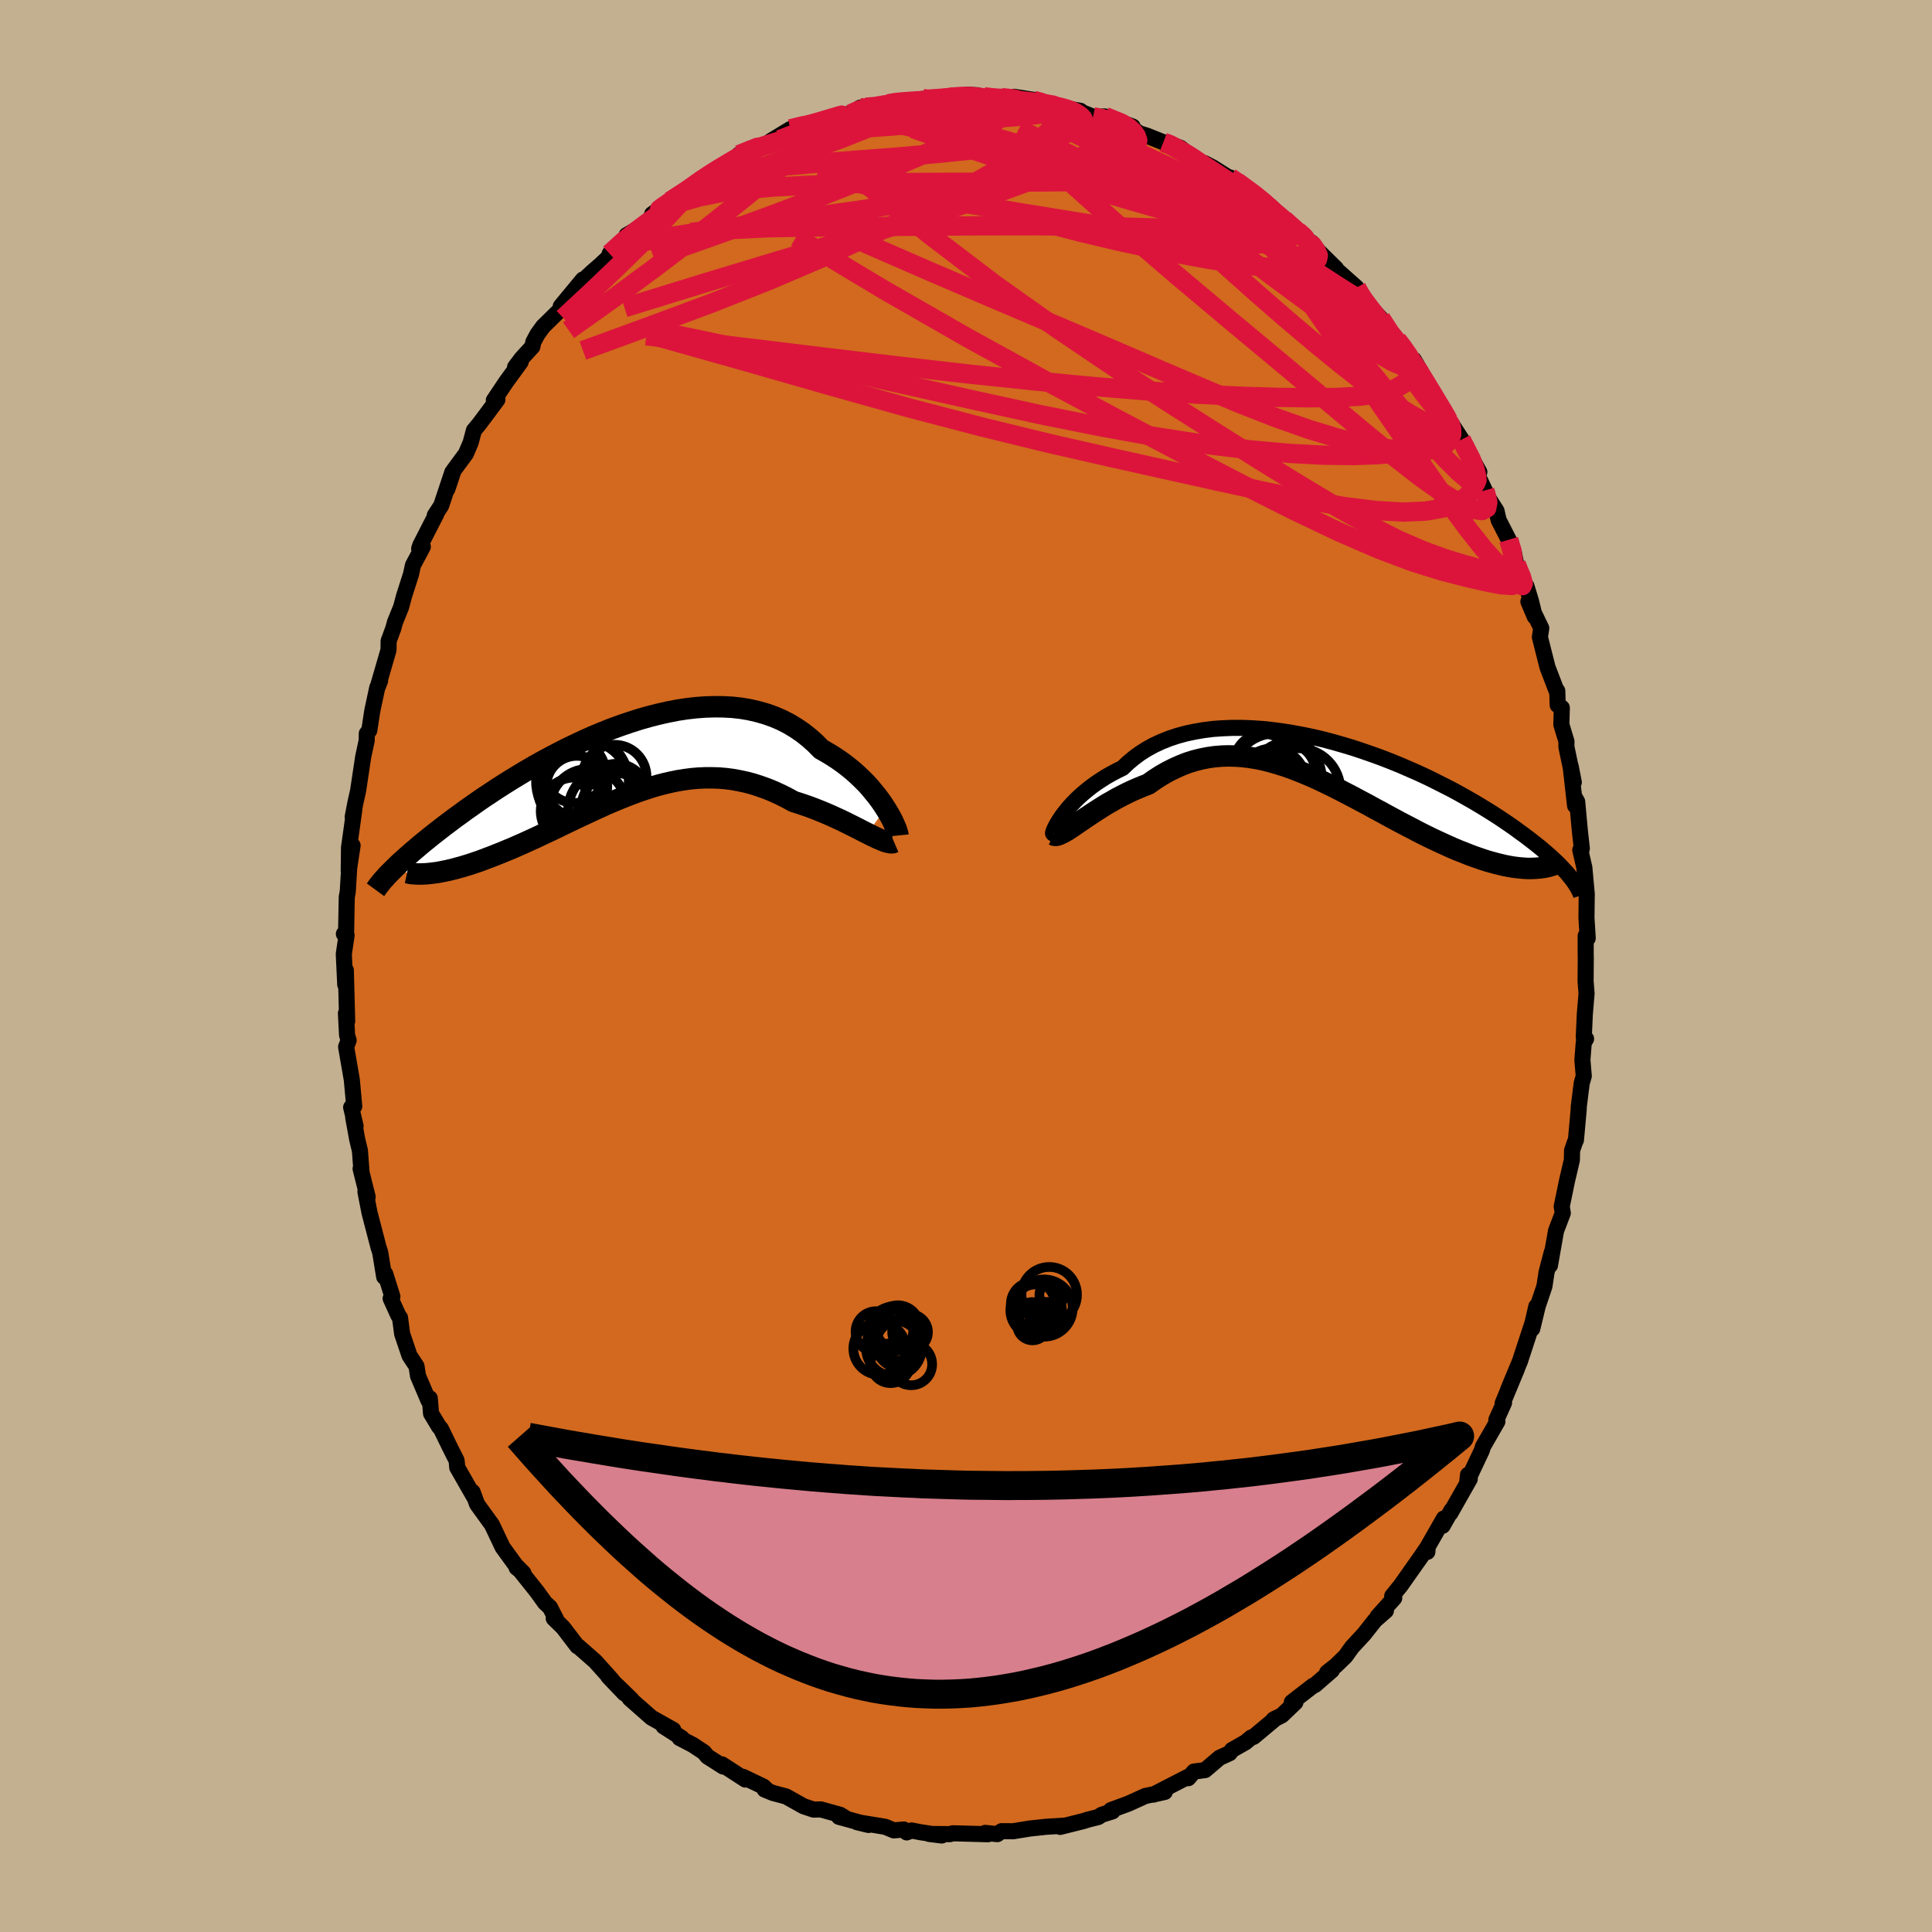 <svg viewBox="-100 -100 200 200" xmlns="http://www.w3.org/2000/svg" width="500" height="500" id="face-svg">
    <defs>
      <clipPath id="leftEyeClipPath">
        <polyline points="27.66,4.75 27.39,4.33 27.09,3.9 26.77,3.47 26.41,3.03 26.04,2.58 25.64,2.14 25.21,1.71 24.76,1.28 24.29,0.86 23.79,0.45 23.27,0.05 22.73,-0.33 22.17,-0.7 21.59,-1.05 20.99,-1.39 20.39,-2 19.75,-2.57 19.08,-3.1 18.38,-3.58 17.65,-4.02 16.89,-4.41 16.1,-4.75 15.28,-5.04 14.44,-5.28 13.58,-5.48 12.7,-5.63 11.79,-5.73 10.87,-5.78 9.94,-5.79 8.99,-5.76 8.03,-5.69 7.07,-5.58 6.09,-5.43 5.12,-5.24 4.14,-5.02 3.16,-4.77 2.18,-4.49 1.21,-4.18 0.24,-3.85 -0.72,-3.5 -1.67,-3.12 -2.61,-2.73 -3.53,-2.32 -4.44,-1.89 -5.34,-1.46 -6.22,-1.01 -7.08,-0.56 -7.93,-0.1 -8.75,0.36 -9.56,0.83 -10.34,1.3 -11.1,1.76 -11.83,2.22 -12.55,2.68 -13.24,3.14 -13.91,3.58 -14.55,4.02 -15.17,4.46 -15.77,4.88 -16.34,5.3 -16.9,5.7 -17.43,6.1 -17.94,6.48 -18.43,6.86 -18.89,7.22 -19.35,7.58 -19.78,7.93 -20.19,8.26 -20.59,8.59 -20.96,8.91 -21.32,9.21 -21.66,9.51 -21.99,9.8 -22.29,10.08 -22.59,10.34 -22.86,10.6 -23.12,10.85 -23.36,11.09 -23.59,11.32 -19.45,11.46 -19.14,11.42 -18.81,11.38 -18.47,11.32 -18.13,11.25 -17.76,11.18 -17.39,11.09 -17.01,11 -16.61,10.89 -16.2,10.78 -15.78,10.65 -15.35,10.52 -14.91,10.37 -14.46,10.22 -14,10.05 -13.53,9.87 -13.05,9.69 -12.55,9.49 -12.04,9.29 -11.52,9.07 -10.98,8.85 -10.44,8.61 -9.89,8.37 -9.32,8.11 -8.75,7.85 -8.17,7.58 -7.58,7.3 -6.98,7.02 -6.37,6.73 -5.76,6.43 -5.13,6.13 -4.51,5.83 -3.87,5.53 -3.23,5.23 -2.59,4.93 -1.93,4.63 -1.28,4.33 -0.62,4.05 0.05,3.77 0.72,3.5 1.39,3.24 2.07,2.99 2.75,2.76 3.43,2.54 4.11,2.34 4.8,2.16 5.5,2 6.19,1.86 6.89,1.75 7.58,1.66 8.28,1.6 8.99,1.57 9.69,1.57 10.39,1.59 11.1,1.65 11.81,1.74 12.51,1.87 13.22,2.02 13.93,2.21 14.64,2.44 15.34,2.69 16.05,2.98 16.75,3.3 17.45,3.65 18.14,4.03 18.72,4.21 19.28,4.4 19.85,4.6 20.4,4.81 20.95,5.03 21.48,5.25 22.01,5.48 22.53,5.72 23.04,5.95 23.53,6.19 24.01,6.43 24.47,6.66 24.92,6.89 25.35,7.11 25.77,7.32" />
      </clipPath>
      <clipPath id="rightEyeClipPath">
        <polyline points="-28.03,5.65 -27.8,5.33 -27.54,5 -27.26,4.65 -26.94,4.3 -26.6,3.94 -26.23,3.58 -25.83,3.22 -25.4,2.86 -24.95,2.5 -24.47,2.15 -23.96,1.81 -23.43,1.47 -22.87,1.15 -22.29,0.84 -21.68,0.54 -21.11,0 -20.5,-0.51 -19.85,-0.99 -19.15,-1.43 -18.42,-1.83 -17.64,-2.19 -16.84,-2.51 -15.99,-2.79 -15.11,-3.03 -14.21,-3.22 -13.27,-3.38 -12.32,-3.5 -11.33,-3.57 -10.33,-3.61 -9.32,-3.61 -8.28,-3.57 -7.24,-3.5 -6.19,-3.39 -5.13,-3.25 -4.07,-3.08 -3,-2.88 -1.94,-2.66 -0.89,-2.41 0.17,-2.13 1.21,-1.83 2.24,-1.52 3.26,-1.18 4.26,-0.83 5.25,-0.47 6.22,-0.09 7.17,0.3 8.09,0.7 9,1.1 9.88,1.51 10.73,1.93 11.56,2.35 12.37,2.76 13.14,3.18 13.89,3.6 14.61,4.01 15.3,4.42 15.97,4.83 16.61,5.23 17.22,5.62 17.8,6.01 18.36,6.39 18.89,6.76 19.39,7.13 19.88,7.48 20.34,7.83 20.78,8.17 21.2,8.5 21.6,8.82 21.97,9.14 22.33,9.45 22.67,9.75 22.98,10.04 23.28,10.32 23.55,10.59 23.81,10.86 24.05,11.12 24.28,11.36 24.48,11.6 24.67,11.84 20.6,10.94 20.25,10.94 19.89,10.92 19.52,10.89 19.14,10.85 18.74,10.8 18.34,10.73 17.92,10.65 17.49,10.55 17.04,10.44 16.59,10.32 16.13,10.19 15.65,10.04 15.16,9.87 14.67,9.7 14.16,9.51 13.64,9.3 13.1,9.09 12.55,8.86 11.99,8.61 11.42,8.35 10.83,8.08 10.24,7.8 9.63,7.5 9.01,7.19 8.39,6.86 7.75,6.53 7.1,6.19 6.45,5.84 5.78,5.48 5.11,5.11 4.43,4.75 3.75,4.37 3.05,4 2.36,3.63 1.65,3.26 0.94,2.89 0.23,2.53 -0.49,2.18 -1.21,1.83 -1.93,1.5 -2.66,1.19 -3.39,0.89 -4.12,0.61 -4.85,0.35 -5.58,0.12 -6.31,-0.09 -7.04,-0.28 -7.78,-0.43 -8.51,-0.55 -9.24,-0.64 -9.96,-0.69 -10.69,-0.71 -11.41,-0.69 -12.13,-0.63 -12.84,-0.53 -13.55,-0.39 -14.26,-0.21 -14.96,0.01 -15.65,0.28 -16.34,0.59 -17.02,0.93 -17.7,1.32 -18.37,1.75 -19.02,2.21 -19.59,2.43 -20.14,2.66 -20.69,2.9 -21.22,3.15 -21.75,3.42 -22.27,3.69 -22.77,3.98 -23.27,4.26 -23.75,4.56 -24.21,4.85 -24.66,5.14 -25.1,5.43 -25.52,5.71 -25.92,5.99 -26.31,6.25" />
      </clipPath>
      <filter id="fuzzy">
        <feTurbulence id="turbulence" baseFrequency="0.05" numOctaves="3" type="noise" result="noise" />
        <feDisplacementMap in="SourceGraphic" in2="noise" scale="2" />
      </filter>
      <linearGradient id="rainbowGradient" x1="0%" y1="0%" x2="100%" y2="0%">
        <stop offset="0%" style="stop-color: [object Object]; stop-opacity: 1" />
        <stop offset="50%" style="stop-color: [object Object]; stop-opacity: 1" />
        <stop offset="100%" style="stop-color: [object Object]; stop-opacity: 1" />
      </linearGradient>
    </defs>
    <rect x="-100" y="-100" width="100%" height="100%" fill="rgb(195, 176, 145)" />
    <polyline id="faceContour" points="64.16,-0.87 64.14,1.57 64.24,2.85 64.06,4.99 63.95,7.4 64.19,7.54 63.95,7.93 63.81,9.73 63.95,11.4 63.74,12.12 63.44,14.5 63.42,14.92 63.14,18.02 63.03,18.25 62.74,19.09 62.72,20.09 62.21,22.27 61.67,24.89 61.78,25.58 61.49,26.34 61.08,27.41 60.45,31 60.65,29.61 60.1,31.7 59.88,33.15 59.18,35.23 58.62,37.55 59.04,35.24 58.65,36.94 58.27,38.09 57.34,40.93 56.13,43.83 57.04,41.69 55.55,45.28 55.7,45.21 54.9,46.99 55.01,47.15 53.52,49.74 53.4,50.14 51.9,53.32 51.97,52.67 52.15,53.1 50.13,56.66 50.25,56.35 49.34,57.95 49.47,57.19 47.71,60.27 47.76,60.65 47.8,60.13 47.08,61.18 45,64.13 44.12,65.22 44.33,65.43 42.61,67.34 43.47,66.74 42.33,67.74 41.2,69.17 39.95,70.52 39.28,71.46 38.29,72.42 37.38,73.14 37.88,72.91 36.13,74.43 35.94,74.5 33.73,76.21 34.1,76.23 32.7,77.57 31.83,78.01 32.09,77.86 29.77,79.8 29.54,79.86 28.92,80.37 27.54,81.15 27.29,81.49 26.25,81.96 24.75,83.24 23.6,83.39 23.01,84.08 22.95,83.95 19.39,85.78 19.64,85.71 20.58,85.5 18.56,85.92 16.82,86.71 15,87.38 15.17,87.51 14.05,87.86 13.69,88.1 12.62,88.37 12.14,88.52 9.75,89.12 10.21,88.99 8.27,89.11 6.6,89.29 4.88,89.57 3.69,89.56 3.5,89.68 3.24,89.87 1.99,89.74 2.28,89.88 -1.36,89.78 -1.67,89.87 -3.81,89.85 -2.51,90.01 -4.77,89.66 -5.63,89.49 -6.14,89.69 -6.44,89.39 -7.47,89.48 -8.36,89.11 -11.29,88.63 -10.09,88.92 -13.15,88.08 -12.44,88.23 -13.02,87.87 -15.03,87.31 -15.78,87.33 -16.82,86.98 -18.62,85.97 -19.98,85.61 -20.85,85.25 -20.7,85.2 -20.97,84.95 -23.08,83.94 -22.84,84.22 -25.26,82.65 -25.14,82.87 -26.77,81.83 -27.13,81.39 -28.3,80.62 -29.65,79.92 -29.42,79.92 -31.31,78.71 -30.3,79.08 -32.56,77.81 -34.81,75.83 -34.63,75.93 -36.09,74.51 -35.37,75.29 -37.03,73.55 -36.65,73.91 -38.38,71.98 -40.16,70.42 -40.23,70.42 -41.71,68.48 -42.68,67.53 -42.44,67.61 -43.07,66.39 -43.59,65.91 -44.4,64.78 -46.49,62.16 -45.81,62.85 -46.52,62.29 -46.46,62.25 -47.97,60.17 -49.08,57.83 -50.61,55.72 -51.08,54.44 -50.85,55.09 -52.08,52.94 -52.67,51.91 -52.71,51.39 -52.75,51.16 -53.42,49.83 -54.36,47.9 -54.55,47.7 -55.38,46.32 -55.51,44.75 -55.65,44.97 -56.73,42.43 -56.88,41.44 -57.61,40.33 -58.37,38.08 -58.59,36.41 -58.76,36.18 -59.56,34.42 -59.38,34.22 -60.12,31.87 -60.23,32.18 -60.64,29.66 -60.82,29.1 -61.75,25.53 -62.17,23.37 -61.94,23.91 -62.67,20.99 -62.57,21.39 -62.74,19.12 -63.02,17.96 -63.43,15.71 -63.19,16.57 -63.65,14.63 -63.33,14.53 -63.58,11.78 -64.17,8.37 -63.91,7.7 -64.07,7.17 -64.19,4.9 -64.06,5.71 -64.2,0.43 -64.26,1.93 -64.41,-1.24 -64.12,-3.18 -64.4,-3.32 -64.17,-3.5 -64.12,-6.33 -64.1,-7.16 -64,-7.7 -63.79,-11.18 -63.5,-12.47 -63.9,-9.85 -63.87,-12.25 -63.33,-16.13 -63.49,-15.43 -63.21,-16.89 -62.93,-18.14 -62.4,-21.67 -62.04,-23.34 -62.03,-24.06 -61.77,-24.39 -61.47,-26.37 -60.95,-28.81 -60.65,-29.53 -60.88,-28.93 -59.78,-32.72 -59.77,-33.64 -59.29,-34.94 -59.11,-35.6 -58.48,-37.15 -58.17,-38.31 -57.45,-40.56 -57.25,-41.49 -56.23,-43.4 -56.61,-43.2 -56.49,-43.56 -54.82,-46.82 -54.99,-46.65 -54.33,-47.66 -53.18,-51.11 -53.69,-49.37 -53.04,-51.31 -51.77,-53.03 -51.28,-54.18 -50.94,-55.45 -50.43,-56.06 -49.85,-56.83 -48.51,-58.63 -48.88,-58.56 -47.61,-60.46 -46.1,-62.53 -46.68,-62 -45.99,-62.91 -44.89,-64.11 -44.79,-64.6 -44.36,-65.4 -43.78,-66.2 -41.61,-68.33 -41.95,-68.29 -39.66,-71.06 -39.84,-70.77 -38.74,-71.8 -37.8,-72.62 -36.09,-74.23 -36.89,-73.73 -35.03,-75.4 -35.14,-75.65 -33.5,-76.62 -31.64,-78.33 -31.69,-78.41 -32.49,-77.83 -30.63,-79.18 -28.4,-80.48 -28.24,-80.89 -27.41,-81.51 -26.61,-81.98 -26.24,-82.23 -25.84,-82.48 -23.57,-83.78 -23.52,-83.99 -22.33,-84.62 -21.06,-84.8 -20.19,-85.42 -18.16,-86.65 -16.5,-87.13 -16.89,-86.96 -17.63,-86.57 -14.44,-87.63 -15.25,-87.38 -12.93,-88.1 -11.97,-88.2 -10.97,-88.85 -10.39,-88.9 -9.58,-88.83 -8.05,-89.26 -6.94,-89.5 -7.66,-89.36 -4.41,-89.76 -4.58,-89.62 -2.56,-89.77 -1.28,-90.11 -0.16,-89.88 0.13,-90.19 1.19,-90.14 1.59,-89.96 3.52,-89.68 3.69,-89.89 5.37,-89.8 4.97,-89.98 7.7,-89.55 8.74,-89.22 8.86,-89 9.79,-88.97 11.03,-88.67 11.84,-88.53 11.97,-88.39 13.15,-87.92 14.39,-87.94 17.25,-86.9 16.92,-86.92 17.93,-86.2 18.74,-85.95 20.44,-85.27 20.78,-85.22 22.21,-84.69 23.83,-83.41 25.15,-82.64 24.7,-83.11 25.56,-82.66 27.24,-81.6 27.48,-81.43 27.33,-81.63 28.04,-81.18 30.42,-79.49 31.38,-78.76 32.26,-77.96 32.94,-77.26 34.36,-76.05 34.89,-75.72 35.59,-74.82 35.8,-74.88 36.28,-74.2 38.32,-72.19 38.36,-72.07 40.43,-70.23 41,-69.2 40.64,-69.68 41.55,-68.32 42.08,-67.95 42.94,-67.04 44.24,-64.78 44.62,-64.82 44.86,-64.46 46.5,-62.49 46.36,-62.76 48.51,-59.07 47.78,-59.81 48.75,-58.57 50.05,-56.18 50.07,-56.31 50.33,-56.01 51.75,-53.82 51.27,-54.48 53.14,-51.14 52.49,-51.8 53.71,-49.23 53.59,-49.2 54.92,-47.11 55.14,-46.15 56.18,-44.13 56.69,-42.92 56.95,-41.6 57.83,-39.54 58.01,-39.34 58.49,-37.77 58.88,-36.16 58.22,-37.72 59.55,-34.97 59.41,-34.04 60.2,-30.92 61.2,-28.31 61.21,-28.48 61.25,-27.01 61.68,-26.73 61.63,-25 62.16,-23.24 62.15,-22.7 62.92,-19.02 62.59,-20.7 63.05,-16.6 62.97,-17.54 63.27,-17.01 63.55,-13.96 63.75,-12.17 63.7,-11.95 63.59,-12.01 64.01,-10.19 64.26,-7.46 64.23,-4.99 64.36,-2.87 64.15,-3.12 64.15,-1.23 64.16,-0.87 64.14,1.57" fill="rgb(210, 105, 30)" stroke="black" stroke-width="1.667" stroke-linejoin="round" filter="url(#fuzzy)" />
    <g transform="translate(37.89 -21.04)">
      <polyline id="rightCountour" points="-28.03,5.65 -27.8,5.33 -27.54,5 -27.26,4.65 -26.94,4.3 -26.6,3.94 -26.23,3.58 -25.83,3.22 -25.4,2.86 -24.95,2.5 -24.47,2.15 -23.96,1.81 -23.43,1.47 -22.87,1.15 -22.29,0.84 -21.68,0.54 -21.11,0 -20.5,-0.51 -19.85,-0.99 -19.15,-1.43 -18.42,-1.83 -17.64,-2.19 -16.84,-2.51 -15.99,-2.79 -15.11,-3.03 -14.21,-3.22 -13.27,-3.38 -12.32,-3.5 -11.33,-3.57 -10.33,-3.61 -9.32,-3.61 -8.28,-3.57 -7.24,-3.5 -6.19,-3.39 -5.13,-3.25 -4.07,-3.08 -3,-2.88 -1.94,-2.66 -0.89,-2.41 0.17,-2.13 1.21,-1.83 2.24,-1.52 3.26,-1.18 4.26,-0.83 5.25,-0.47 6.22,-0.09 7.17,0.3 8.09,0.7 9,1.1 9.88,1.51 10.73,1.93 11.56,2.35 12.37,2.76 13.14,3.18 13.89,3.6 14.61,4.01 15.3,4.42 15.97,4.83 16.61,5.23 17.22,5.62 17.8,6.01 18.36,6.39 18.89,6.76 19.39,7.13 19.88,7.48 20.34,7.83 20.78,8.17 21.2,8.5 21.6,8.82 21.97,9.14 22.33,9.45 22.67,9.75 22.98,10.04 23.28,10.32 23.55,10.59 23.81,10.86 24.05,11.12 24.28,11.36 24.48,11.6 24.67,11.84 20.6,10.94 20.25,10.94 19.89,10.92 19.52,10.89 19.14,10.85 18.74,10.8 18.34,10.73 17.92,10.65 17.49,10.55 17.04,10.44 16.59,10.32 16.13,10.19 15.65,10.04 15.16,9.87 14.67,9.7 14.16,9.51 13.64,9.3 13.1,9.09 12.55,8.86 11.99,8.61 11.42,8.35 10.83,8.08 10.24,7.8 9.63,7.5 9.01,7.19 8.39,6.86 7.75,6.53 7.1,6.19 6.45,5.84 5.78,5.48 5.11,5.11 4.43,4.75 3.75,4.37 3.05,4 2.36,3.63 1.65,3.26 0.94,2.89 0.23,2.53 -0.49,2.18 -1.21,1.83 -1.93,1.5 -2.66,1.19 -3.39,0.89 -4.12,0.61 -4.85,0.35 -5.58,0.12 -6.31,-0.09 -7.04,-0.28 -7.78,-0.43 -8.51,-0.55 -9.24,-0.64 -9.96,-0.69 -10.69,-0.71 -11.41,-0.69 -12.13,-0.63 -12.84,-0.53 -13.55,-0.39 -14.26,-0.21 -14.96,0.01 -15.65,0.28 -16.34,0.59 -17.02,0.93 -17.7,1.32 -18.37,1.75 -19.02,2.21 -19.59,2.43 -20.14,2.66 -20.69,2.9 -21.22,3.15 -21.75,3.42 -22.27,3.69 -22.77,3.98 -23.27,4.26 -23.75,4.56 -24.21,4.85 -24.66,5.14 -25.1,5.43 -25.52,5.71 -25.92,5.99 -26.31,6.25" fill="white" stroke="white" stroke-width="0" stroke-linejoin="round" filter="url(#fuzzy)" />
    </g>
    <g transform="translate(-35.98 -21.05)">
      <polyline id="leftCountour" points="27.66,4.75 27.39,4.33 27.09,3.9 26.77,3.47 26.41,3.03 26.04,2.58 25.64,2.14 25.21,1.71 24.76,1.28 24.29,0.86 23.79,0.45 23.27,0.05 22.73,-0.33 22.17,-0.7 21.59,-1.05 20.99,-1.39 20.39,-2 19.75,-2.57 19.08,-3.1 18.38,-3.58 17.65,-4.02 16.89,-4.41 16.1,-4.75 15.28,-5.04 14.44,-5.28 13.58,-5.48 12.7,-5.63 11.79,-5.73 10.87,-5.78 9.94,-5.79 8.99,-5.76 8.03,-5.69 7.07,-5.58 6.09,-5.43 5.12,-5.24 4.14,-5.02 3.16,-4.77 2.18,-4.49 1.21,-4.18 0.24,-3.85 -0.72,-3.5 -1.67,-3.12 -2.61,-2.73 -3.53,-2.32 -4.44,-1.89 -5.34,-1.46 -6.22,-1.01 -7.08,-0.56 -7.93,-0.1 -8.75,0.36 -9.56,0.83 -10.34,1.3 -11.1,1.76 -11.83,2.22 -12.55,2.68 -13.24,3.14 -13.91,3.58 -14.55,4.02 -15.17,4.46 -15.77,4.88 -16.34,5.3 -16.9,5.7 -17.43,6.1 -17.94,6.48 -18.43,6.86 -18.89,7.22 -19.35,7.58 -19.78,7.93 -20.19,8.26 -20.59,8.59 -20.96,8.91 -21.32,9.21 -21.66,9.51 -21.99,9.8 -22.29,10.08 -22.59,10.34 -22.86,10.6 -23.12,10.85 -23.36,11.09 -23.59,11.32 -19.45,11.46 -19.14,11.42 -18.81,11.38 -18.47,11.32 -18.13,11.25 -17.76,11.18 -17.39,11.09 -17.01,11 -16.61,10.89 -16.2,10.78 -15.78,10.65 -15.35,10.52 -14.91,10.37 -14.46,10.22 -14,10.05 -13.53,9.87 -13.05,9.69 -12.55,9.49 -12.04,9.29 -11.52,9.07 -10.98,8.85 -10.44,8.61 -9.89,8.37 -9.32,8.11 -8.75,7.85 -8.17,7.58 -7.58,7.3 -6.98,7.02 -6.37,6.73 -5.76,6.43 -5.13,6.13 -4.51,5.83 -3.87,5.53 -3.23,5.23 -2.59,4.93 -1.93,4.63 -1.28,4.33 -0.62,4.05 0.05,3.77 0.72,3.5 1.39,3.24 2.07,2.99 2.75,2.76 3.43,2.54 4.11,2.34 4.8,2.16 5.5,2 6.19,1.86 6.89,1.75 7.58,1.66 8.28,1.6 8.99,1.57 9.69,1.57 10.39,1.59 11.1,1.65 11.81,1.74 12.51,1.87 13.22,2.02 13.93,2.21 14.64,2.44 15.34,2.69 16.05,2.98 16.75,3.3 17.45,3.65 18.14,4.03 18.72,4.21 19.28,4.4 19.85,4.6 20.4,4.81 20.95,5.03 21.48,5.25 22.01,5.48 22.53,5.72 23.04,5.95 23.53,6.19 24.01,6.43 24.47,6.66 24.92,6.89 25.35,7.11 25.77,7.32" fill="white" stroke="white" stroke-width="0" stroke-linejoin="round" filter="url(#fuzzy)" />
    </g>
    <g transform="translate(37.89 -21.04)">
      <polyline id="rightUpper" points="-28.84,7.3 -28.87,7.32 -28.88,7.29 -28.87,7.21 -28.83,7.09 -28.76,6.92 -28.67,6.72 -28.55,6.49 -28.4,6.23 -28.23,5.95 -28.03,5.65 -27.8,5.33 -27.54,5 -27.26,4.65 -26.94,4.3 -26.6,3.94 -26.23,3.58 -25.83,3.22 -25.4,2.86 -24.95,2.5 -24.47,2.15 -23.96,1.81 -23.43,1.47 -22.87,1.15 -22.29,0.84 -21.68,0.54 -21.11,0 -20.5,-0.51 -19.85,-0.99 -19.15,-1.43 -18.42,-1.83 -17.64,-2.19 -16.84,-2.51 -15.99,-2.79 -15.11,-3.03 -14.21,-3.22 -13.27,-3.38 -12.32,-3.5 -11.33,-3.57 -10.33,-3.61 -9.32,-3.61 -8.28,-3.57 -7.24,-3.5 -6.19,-3.39 -5.13,-3.25 -4.07,-3.08 -3,-2.88 -1.94,-2.66 -0.89,-2.41 0.17,-2.13 1.21,-1.83 2.24,-1.52 3.26,-1.18 4.26,-0.83 5.25,-0.47 6.22,-0.09 7.17,0.3 8.09,0.7 9,1.1 9.88,1.51 10.73,1.93 11.56,2.35 12.37,2.76 13.14,3.18 13.89,3.6 14.61,4.01 15.3,4.42 15.97,4.83 16.61,5.23 17.22,5.62 17.8,6.01 18.36,6.39 18.89,6.76 19.39,7.13 19.88,7.48 20.34,7.83 20.78,8.17 21.2,8.5 21.6,8.82 21.97,9.14 22.33,9.45 22.67,9.75 22.98,10.04 23.28,10.32 23.55,10.59 23.81,10.86 24.05,11.12 24.28,11.36 24.48,11.6 24.67,11.84 24.85,12.06 25.01,12.28 25.15,12.49 25.28,12.69 25.4,12.88 25.5,13.07 25.59,13.24 25.67,13.42 25.74,13.58 25.79,13.74" fill="none" stroke="black" stroke-width="1.667" stroke-linejoin="round" filter="url(#fuzzy)" />
      <polyline id="rightLower" points="-28.87,7.45 -28.73,7.51 -28.57,7.52 -28.38,7.48 -28.15,7.39 -27.91,7.27 -27.63,7.12 -27.33,6.94 -27.01,6.73 -26.67,6.5 -26.31,6.25 -25.92,5.99 -25.52,5.71 -25.1,5.43 -24.66,5.14 -24.21,4.85 -23.75,4.56 -23.27,4.26 -22.77,3.98 -22.27,3.69 -21.75,3.42 -21.22,3.15 -20.69,2.9 -20.14,2.66 -19.59,2.43 -19.02,2.21 -18.37,1.75 -17.7,1.32 -17.02,0.93 -16.34,0.59 -15.65,0.28 -14.96,0.01 -14.26,-0.21 -13.55,-0.39 -12.84,-0.53 -12.13,-0.63 -11.41,-0.69 -10.69,-0.71 -9.96,-0.69 -9.24,-0.64 -8.51,-0.55 -7.78,-0.43 -7.04,-0.28 -6.31,-0.09 -5.58,0.12 -4.85,0.35 -4.12,0.61 -3.39,0.89 -2.66,1.19 -1.93,1.5 -1.21,1.83 -0.49,2.18 0.23,2.53 0.94,2.89 1.65,3.26 2.36,3.63 3.05,4 3.75,4.37 4.43,4.75 5.11,5.11 5.78,5.48 6.45,5.84 7.1,6.19 7.75,6.53 8.39,6.86 9.01,7.19 9.63,7.5 10.24,7.8 10.83,8.08 11.42,8.35 11.99,8.61 12.55,8.86 13.1,9.09 13.64,9.3 14.16,9.51 14.67,9.7 15.16,9.87 15.65,10.04 16.13,10.19 16.59,10.32 17.04,10.44 17.49,10.55 17.92,10.65 18.34,10.73 18.74,10.8 19.14,10.85 19.52,10.89 19.89,10.92 20.25,10.94 20.6,10.94 20.93,10.93 21.25,10.91 21.56,10.88 21.86,10.84 22.14,10.79 22.42,10.73 22.68,10.65 22.93,10.57 23.17,10.48 23.39,10.37" fill="none" stroke="black" stroke-width="2.222" stroke-linejoin="round" filter="url(#fuzzy)" />
      <circle r="4.722" cx="-5.78" cy="1.669" stroke="black" fill="none" stroke-width="1.0" filter="url(#fuzzy)" clip-path="url(#rightEyeClipPath)" /><circle r="3.012" cx="-4.515" cy="3.219" stroke="black" fill="none" stroke-width="1.0" filter="url(#fuzzy)" clip-path="url(#rightEyeClipPath)" /><circle r="3.002" cx="-6.69" cy="4.734" stroke="black" fill="none" stroke-width="1.0" filter="url(#fuzzy)" clip-path="url(#rightEyeClipPath)" /><circle r="3.13" cx="-4.83" cy="1.064" stroke="black" fill="none" stroke-width="1.0" filter="url(#fuzzy)" clip-path="url(#rightEyeClipPath)" /><circle r="3.392" cx="-5.34" cy="3.174" stroke="black" fill="none" stroke-width="1.0" filter="url(#fuzzy)" clip-path="url(#rightEyeClipPath)" /><circle r="3.512" cx="-6.195" cy="2.034" stroke="black" fill="none" stroke-width="1.0" filter="url(#fuzzy)" clip-path="url(#rightEyeClipPath)" /><circle r="3.008" cx="-3.08" cy="3.764" stroke="black" fill="none" stroke-width="1.0" filter="url(#fuzzy)" clip-path="url(#rightEyeClipPath)" /><circle r="4.356" cx="-3.485" cy="2.859" stroke="black" fill="none" stroke-width="1.0" filter="url(#fuzzy)" clip-path="url(#rightEyeClipPath)" /><circle r="4.702" cx="-6.805" cy="4.554" stroke="black" fill="none" stroke-width="1.0" filter="url(#fuzzy)" clip-path="url(#rightEyeClipPath)" /><circle r="3.016" cx="-7.12" cy="0.014" stroke="black" fill="none" stroke-width="1.0" filter="url(#fuzzy)" clip-path="url(#rightEyeClipPath)" />
      </g>
    <g transform="translate(-35.98 -21.05)">
      <polyline id="leftUpper" points="28.94,7.54 28.93,7.44 28.89,7.29 28.83,7.09 28.75,6.85 28.63,6.57 28.49,6.25 28.33,5.91 28.13,5.54 27.91,5.16 27.66,4.75 27.39,4.33 27.09,3.9 26.77,3.47 26.41,3.03 26.04,2.58 25.64,2.14 25.21,1.71 24.76,1.28 24.29,0.86 23.79,0.45 23.27,0.05 22.73,-0.33 22.17,-0.7 21.59,-1.05 20.99,-1.39 20.39,-2 19.75,-2.57 19.08,-3.1 18.38,-3.58 17.65,-4.02 16.89,-4.41 16.1,-4.75 15.28,-5.04 14.44,-5.28 13.58,-5.48 12.7,-5.63 11.79,-5.73 10.87,-5.78 9.94,-5.79 8.99,-5.76 8.03,-5.69 7.07,-5.58 6.09,-5.43 5.12,-5.24 4.14,-5.02 3.16,-4.77 2.18,-4.49 1.21,-4.18 0.24,-3.85 -0.72,-3.5 -1.67,-3.12 -2.61,-2.73 -3.53,-2.32 -4.44,-1.89 -5.34,-1.46 -6.22,-1.01 -7.08,-0.56 -7.93,-0.1 -8.75,0.36 -9.56,0.83 -10.34,1.3 -11.1,1.76 -11.83,2.22 -12.55,2.68 -13.24,3.14 -13.91,3.58 -14.55,4.02 -15.17,4.46 -15.77,4.88 -16.34,5.3 -16.9,5.7 -17.43,6.1 -17.94,6.48 -18.43,6.86 -18.89,7.22 -19.35,7.58 -19.78,7.93 -20.19,8.26 -20.59,8.59 -20.96,8.91 -21.32,9.21 -21.66,9.51 -21.99,9.8 -22.29,10.08 -22.59,10.34 -22.86,10.6 -23.12,10.85 -23.36,11.09 -23.59,11.32 -23.81,11.54 -24.01,11.75 -24.19,11.96 -24.37,12.15 -24.53,12.34 -24.67,12.52 -24.81,12.69 -24.93,12.85 -25.04,13.01 -25.15,13.16" fill="none" stroke="black" stroke-width="2.222" stroke-linejoin="round" filter="url(#fuzzy)" />
      <polyline id="leftLower" points="28.54,8.23 28.4,8.29 28.23,8.3 28.02,8.27 27.77,8.21 27.5,8.12 27.21,8 26.88,7.86 26.53,7.7 26.16,7.52 25.77,7.32 25.35,7.11 24.92,6.89 24.47,6.66 24.01,6.43 23.53,6.19 23.04,5.95 22.53,5.72 22.01,5.48 21.48,5.25 20.95,5.03 20.4,4.81 19.85,4.6 19.28,4.4 18.72,4.21 18.14,4.03 17.45,3.65 16.75,3.3 16.05,2.98 15.34,2.69 14.64,2.44 13.93,2.21 13.22,2.02 12.51,1.87 11.81,1.74 11.1,1.65 10.39,1.59 9.69,1.57 8.99,1.57 8.28,1.6 7.58,1.66 6.89,1.75 6.19,1.86 5.5,2 4.8,2.16 4.11,2.34 3.43,2.54 2.75,2.76 2.07,2.99 1.39,3.24 0.72,3.5 0.05,3.77 -0.62,4.05 -1.28,4.33 -1.93,4.63 -2.59,4.93 -3.23,5.23 -3.87,5.53 -4.51,5.83 -5.13,6.13 -5.76,6.43 -6.37,6.73 -6.98,7.02 -7.58,7.3 -8.17,7.58 -8.75,7.85 -9.32,8.11 -9.89,8.37 -10.44,8.61 -10.98,8.85 -11.52,9.07 -12.04,9.29 -12.55,9.49 -13.05,9.69 -13.53,9.87 -14,10.05 -14.46,10.22 -14.91,10.37 -15.35,10.52 -15.78,10.65 -16.2,10.78 -16.61,10.89 -17.01,11 -17.39,11.09 -17.76,11.18 -18.13,11.25 -18.47,11.32 -18.81,11.38 -19.14,11.42 -19.45,11.46 -19.75,11.49 -20.03,11.51 -20.31,11.52 -20.57,11.53 -20.82,11.52 -21.06,11.51 -21.28,11.49 -21.49,11.47 -21.69,11.43 -21.88,11.39" fill="none" stroke="black" stroke-width="2.222" stroke-linejoin="round" filter="url(#fuzzy)" />
      <circle r="4.798" cx="-3.73" cy="1.997" stroke="black" fill="none" stroke-width="1.0" filter="url(#fuzzy)" clip-path="url(#leftEyeClipPath)" /><circle r="3.152" cx="-4.305" cy="2.447" stroke="black" fill="none" stroke-width="1.0" filter="url(#fuzzy)" clip-path="url(#leftEyeClipPath)" /><circle r="4.798" cx="-3.58" cy="2.482" stroke="black" fill="none" stroke-width="1.0" filter="url(#fuzzy)" clip-path="url(#leftEyeClipPath)" /><circle r="4.536" cx="-0.68" cy="5.017" stroke="black" fill="none" stroke-width="1.0" filter="url(#fuzzy)" clip-path="url(#leftEyeClipPath)" /><circle r="3.23" cx="-0.225" cy="3.347" stroke="black" fill="none" stroke-width="1.0" filter="url(#fuzzy)" clip-path="url(#leftEyeClipPath)" /><circle r="3.188" cx="-4.55" cy="0.987" stroke="black" fill="none" stroke-width="1.0" filter="url(#fuzzy)" clip-path="url(#leftEyeClipPath)" /><circle r="3.586" cx="-0.25" cy="4.667" stroke="black" fill="none" stroke-width="1.0" filter="url(#fuzzy)" clip-path="url(#leftEyeClipPath)" /><circle r="3.952" cx="-3.115" cy="4.597" stroke="black" fill="none" stroke-width="1.0" filter="url(#fuzzy)" clip-path="url(#leftEyeClipPath)" /><circle r="3.314" cx="-0.405" cy="1.462" stroke="black" fill="none" stroke-width="1.0" filter="url(#fuzzy)" clip-path="url(#leftEyeClipPath)" /><circle r="3.476" cx="-4.57" cy="5.017" stroke="black" fill="none" stroke-width="1.0" filter="url(#fuzzy)" clip-path="url(#leftEyeClipPath)" />
    </g>
    <g id="hairs">
      <polyline points="53.14,-51.14 52.88,-50.95 52.77,-50.17 52.46,-49.36 51.84,-48.6 50.86,-47.94 49.45,-47.42 47.59,-47.09 45.25,-46.99 42.43,-47.15 39.11,-47.57 35.28,-48.24 30.94,-49.12 26.1,-50.17 20.75,-51.36 14.92,-52.66 8.56,-54.11 1.64,-55.8 -5.88,-57.77 -14.02,-60.05 -22.78,-62.56 -32.12,-65.19" fill="none" stroke="rgb(220, 20, 60)" stroke-width="2" stroke-linejoin="round" filter="url(#fuzzy)" /><polyline points="20.44,-85.27 21.18,-84.97 22.37,-84.3 23.61,-83.54 24.75,-82.81 25.79,-82.13 26.79,-81.47 27.77,-80.81 28.75,-80.14 29.75,-79.43 30.76,-78.69 31.76,-77.94 32.7,-77.23 33.51,-76.6 34.17,-76.08 34.65,-75.71 34.95,-75.48 35.06,-75.39 34.99,-75.46 34.71,-75.69 34.22,-76.12 33.45,-76.78 32.33,-77.73 30.67,-79.1" fill="none" stroke="rgb(220, 20, 60)" stroke-width="2" stroke-linejoin="round" filter="url(#fuzzy)" /><polyline points="56.95,-41.6 57.39,-40.28 57.21,-39.63 56.52,-39.39 55.36,-39.47 53.75,-39.78 51.72,-40.25 49.25,-40.89 46.29,-41.81 42.77,-43.13 38.63,-44.92 33.83,-47.21 28.38,-49.96 22.28,-53.13 15.55,-56.68 8.18,-60.62 0.18,-65.02 -8.42,-69.95 -17.59,-75.45" fill="none" stroke="rgb(220, 20, 60)" stroke-width="2" stroke-linejoin="round" filter="url(#fuzzy)" /><polyline points="44.24,-64.78 44.6,-64.63 45.03,-64.14 45.44,-63.49 45.7,-62.86 45.74,-62.38 45.5,-62.14 44.99,-62.19 44.17,-62.54 43.04,-63.21 41.58,-64.2 39.77,-65.49 37.58,-67.09 34.95,-69.02 31.86,-71.3 28.31,-73.97 24.36,-77.05 20.05,-80.54 15.28,-84.49" fill="none" stroke="rgb(220, 20, 60)" stroke-width="2" stroke-linejoin="round" filter="url(#fuzzy)" /><polyline points="-18.16,-86.65 -17.15,-86.89 -16.5,-86.96 -15.59,-87.08 -14.37,-87.28 -12.91,-87.53 -11.35,-87.81 -9.76,-88.09 -8.19,-88.35 -6.67,-88.57 -5.2,-88.77 -3.78,-88.94 -2.42,-89.1 -1.14,-89.24 0.03,-89.37 1.05,-89.51 1.87,-89.63 2.45,-89.75 2.75,-89.83 2.76,-89.88 2.47,-89.91 1.87,-89.98" fill="none" stroke="rgb(220, 20, 60)" stroke-width="2" stroke-linejoin="round" filter="url(#fuzzy)" /><polyline points="48.51,-59.07 48.35,-59.09 48.72,-58.41 49.12,-57.68 49.4,-57.09 49.54,-56.64 49.56,-56.3 49.43,-56.05 49.13,-55.92 48.65,-55.93 47.97,-56.13 47.08,-56.52 45.97,-57.14 44.62,-57.98 43.01,-59.09 41.1,-60.49 38.88,-62.23 36.3,-64.33 33.36,-66.81 30.07,-69.67 26.46,-72.89 22.58,-76.46 18.4,-80.34 13.84,-84.52" fill="none" stroke="rgb(220, 20, 60)" stroke-width="2" stroke-linejoin="round" filter="url(#fuzzy)" /><polyline points="-18.16,-86.65 -17.2,-86.9 -16.71,-87 -16.11,-87.14 -15.32,-87.36 -14.48,-87.61 -13.73,-87.83 -13.17,-88 -12.86,-88.08 -12.84,-88.07 -13.13,-87.95 -13.8,-87.69 -15,-87.21 -16.84,-86.48 -19.28,-85.55" fill="none" stroke="rgb(220, 20, 60)" stroke-width="2" stroke-linejoin="round" filter="url(#fuzzy)" /><polyline points="50.05,-56.18 50.06,-56.1 50.02,-55.65 49.74,-55.05 49.12,-54.45 48.12,-53.91 46.71,-53.47 44.9,-53.14 42.68,-52.93 40.05,-52.84 36.97,-52.88 33.42,-53.07 29.36,-53.44 24.76,-54 19.63,-54.79 13.93,-55.82 7.68,-57.08 0.84,-58.57 -6.58,-60.23 -14.57,-62.03 -23.14,-63.89 -32.28,-65.81" fill="none" stroke="rgb(220, 20, 60)" stroke-width="2" stroke-linejoin="round" filter="url(#fuzzy)" /><polyline points="-36.89,-73.73 -35.52,-74.97 -34.25,-76 -32.84,-77.06 -31.41,-78.09 -30.02,-79.05 -28.64,-79.97 -27.22,-80.9 -25.79,-81.85 -24.41,-82.75 -23.2,-83.55 -22.25,-84.19 -21.66,-84.59 -21.48,-84.74 -21.7,-84.69" fill="none" stroke="rgb(220, 20, 60)" stroke-width="2" stroke-linejoin="round" filter="url(#fuzzy)" /><polyline points="51.27,-54.48 52.3,-52.47 52.68,-51.46 52.85,-50.77 52.9,-50.3 52.79,-50.03 52.49,-50.04 51.91,-50.38 51,-51.15 49.72,-52.42 48.04,-54.24 45.94,-56.65 43.42,-59.65 40.53,-63.2 37.3,-67.28 33.68,-71.9 29.49,-77.15" fill="none" stroke="rgb(220, 20, 60)" stroke-width="2" stroke-linejoin="round" filter="url(#fuzzy)" /><polyline points="35.59,-74.82 35.85,-74.63 36.22,-74.1 36.47,-73.55 36.39,-73.17 35.85,-73.07 34.75,-73.31 33.08,-73.89 30.87,-74.76 28.14,-75.89 24.86,-77.31 20.99,-79.05 16.48,-81.19 11.31,-83.73 5.47,-86.66" fill="none" stroke="rgb(220, 20, 60)" stroke-width="2" stroke-linejoin="round" filter="url(#fuzzy)" /><polyline points="8.74,-89.22 9.03,-89.02 9.42,-88.77 9.63,-88.42 9.58,-87.96 9.29,-87.38 8.75,-86.65 7.93,-85.78 6.72,-84.75 5.07,-83.58 2.93,-82.24 0.29,-80.75 -2.86,-79.08 -6.49,-77.25 -10.63,-75.26 -15.3,-73.14 -20.52,-70.92 -26.33,-68.62 -32.71,-66.25 -39.66,-63.71" fill="none" stroke="rgb(220, 20, 60)" stroke-width="2" stroke-linejoin="round" filter="url(#fuzzy)" /><polyline points="20.44,-85.27 21.11,-85.02 22.11,-84.49 23.03,-83.94 23.71,-83.5 24.16,-83.18 24.42,-82.93 24.51,-82.74 24.46,-82.56 24.29,-82.39 23.98,-82.22 23.52,-82.05 22.85,-81.91 21.91,-81.82 20.65,-81.83 19.02,-81.95 17.01,-82.2 14.63,-82.58 11.9,-83.07 8.83,-83.66 5.44,-84.34 1.7,-85.13 -2.42,-86.06 -6.94,-87.13" fill="none" stroke="rgb(220, 20, 60)" stroke-width="2" stroke-linejoin="round" filter="url(#fuzzy)" /><polyline points="56.18,-44.13 56.52,-42.99 56.65,-41.97 56.54,-41.23 56.14,-40.81 55.42,-40.7 54.4,-40.84 53.08,-41.15 51.48,-41.59 49.59,-42.17 47.38,-42.97 44.81,-44.08 41.85,-45.57 38.49,-47.45 34.71,-49.71 30.5,-52.3 25.87,-55.22 20.78,-58.45 15.26,-62.05 9.32,-66.06 3.02,-70.53 -3.54,-75.52 -10.4,-80.98" fill="none" stroke="rgb(220, 20, 60)" stroke-width="2" stroke-linejoin="round" filter="url(#fuzzy)" /><polyline points="-16.5,-87.13 -16.77,-86.97 -16.57,-86.93 -16.1,-86.95 -15.65,-86.92 -15.36,-86.78 -15.34,-86.48 -15.64,-85.98 -16.29,-85.26 -17.31,-84.28 -18.73,-83.03 -20.55,-81.48 -22.81,-79.62 -25.51,-77.46 -28.64,-75 -32.23,-72.27 -36.35,-69.23 -41.14,-65.82" fill="none" stroke="rgb(220, 20, 60)" stroke-width="2" stroke-linejoin="round" filter="url(#fuzzy)" /><polyline points="-10.97,-88.85 -10.08,-88.79 -8.57,-88.59 -6.62,-88.26 -4.33,-87.75 -1.69,-87.09 1.27,-86.28 4.51,-85.35 7.96,-84.31 11.53,-83.16 15.18,-81.92 18.83,-80.61 22.43,-79.28 25.94,-78.02 29.33,-76.86 32.55,-75.87" fill="none" stroke="rgb(220, 20, 60)" stroke-width="2" stroke-linejoin="round" filter="url(#fuzzy)" /><polyline points="8.74,-89.22 9.11,-89.05 9.75,-88.9 10.37,-88.73 10.92,-88.54 11.39,-88.31 11.79,-88.05 12.09,-87.75 12.2,-87.42 12.07,-87.08 11.66,-86.73 10.97,-86.39 10.01,-86.06 8.77,-85.74 7.21,-85.41 5.29,-85.08 2.93,-84.75 0.1,-84.42 -3.21,-84.09 -6.97,-83.76 -11.15,-83.44 -15.78,-83.07 -20.9,-82.62" fill="none" stroke="rgb(220, 20, 60)" stroke-width="2" stroke-linejoin="round" filter="url(#fuzzy)" /><polyline points="56.95,-41.6 57.5,-40.28 57.69,-39.61 57.58,-39.37 57.23,-39.54 56.65,-40.02 55.87,-40.75 54.86,-41.76 53.57,-43.21 51.93,-45.28 49.84,-48.12 47.27,-51.79 44.18,-56.29 40.53,-61.58 36.37,-67.62 31.87,-74.33" fill="none" stroke="rgb(220, 20, 60)" stroke-width="2" stroke-linejoin="round" filter="url(#fuzzy)" /><polyline points="-8.05,-89.26 -7.27,-89.39 -6.31,-89.48 -5.07,-89.56 -3.73,-89.65 -2.38,-89.73 -1.11,-89.79 0.05,-89.84 1.08,-89.86 2,-89.86 2.81,-89.85 3.51,-89.83 4.08,-89.81 4.5,-89.78 4.77,-89.75 4.85,-89.72 4.71,-89.68 4.32,-89.65 3.65,-89.63 2.68,-89.62 1.33,-89.6 -0.44,-89.59 -2.53,-89.6" fill="none" stroke="rgb(220, 20, 60)" stroke-width="2" stroke-linejoin="round" filter="url(#fuzzy)" /><polyline points="50.05,-56.18 50.13,-56.1 50.27,-55.65 50.29,-55.08 50.11,-54.5 49.66,-54.01 48.95,-53.64 47.96,-53.41 46.7,-53.32 45.14,-53.38 43.27,-53.6 41.05,-54.01 38.47,-54.65 35.5,-55.55 32.15,-56.73 28.38,-58.2 24.18,-59.96 19.5,-61.96 14.35,-64.18 8.72,-66.58 2.65,-69.16 -3.85,-71.95 -10.83,-74.99 -18.36,-78.37" fill="none" stroke="rgb(220, 20, 60)" stroke-width="2" stroke-linejoin="round" filter="url(#fuzzy)" /><polyline points="3.52,-89.68 3.93,-89.77 4.41,-89.69 4.76,-89.45 4.85,-89.05 4.55,-88.53 3.81,-87.9 2.6,-87.18 0.93,-86.34 -1.22,-85.37 -3.87,-84.23 -7.02,-82.9 -10.7,-81.38 -14.96,-79.69 -19.91,-77.81 -25.68,-75.72 -32.34,-73.37" fill="none" stroke="rgb(220, 20, 60)" stroke-width="2" stroke-linejoin="round" filter="url(#fuzzy)" /><polyline points="-23.52,-83.99 -22.27,-84.48 -20.8,-84.94 -19.16,-85.45 -17.47,-85.9 -15.8,-86.23 -14.13,-86.45 -12.41,-86.61 -10.57,-86.74 -8.63,-86.88 -6.63,-87.03 -4.61,-87.19 -2.63,-87.35 -0.73,-87.5 1.09,-87.63 2.83,-87.75 4.45,-87.87 5.94,-87.99 7.25,-88.13 8.34,-88.27 9.2,-88.42 9.92,-88.55 10.57,-88.63" fill="none" stroke="rgb(220, 20, 60)" stroke-width="2" stroke-linejoin="round" filter="url(#fuzzy)" /><polyline points="34.36,-76.05 34.83,-75.63 35.19,-75.2 35.48,-74.72 35.74,-74.16 35.91,-73.58 35.89,-73.05 35.59,-72.63 34.99,-72.36 34.07,-72.23 32.87,-72.22 31.38,-72.31 29.62,-72.49 27.55,-72.76 25.16,-73.15 22.41,-73.65 19.28,-74.27 15.77,-75.03 11.88,-75.95 7.62,-77.06 2.99,-78.39 -2.09,-79.9 -7.77,-81.52 -14.19,-83.14" fill="none" stroke="rgb(220, 20, 60)" stroke-width="2" stroke-linejoin="round" filter="url(#fuzzy)" /><polyline points="42.94,-67.04 43.9,-65.56 44.62,-64.65 45.35,-63.74 46.11,-62.71 46.86,-61.6 47.55,-60.49 48.18,-59.46 48.71,-58.57 49.16,-57.83 49.5,-57.26 49.73,-56.86 49.85,-56.63 49.83,-56.55 49.67,-56.64 49.36,-56.92 48.89,-57.42 48.25,-58.16 47.46,-59.17 46.52,-60.44 45.41,-61.99 44.08,-63.88 42.43,-66.24 40.38,-69.11" fill="none" stroke="rgb(220, 20, 60)" stroke-width="2" stroke-linejoin="round" filter="url(#fuzzy)" /><polyline points="27.48,-81.43 27.68,-81.35 28.4,-80.85 29.21,-80.21 29.82,-79.64 30.07,-79.26 29.92,-79.09 29.33,-79.17 28.28,-79.51 26.79,-80.1 24.85,-80.95 22.47,-82.03 19.62,-83.35 16.28,-84.97 12.38,-87" fill="none" stroke="rgb(220, 20, 60)" stroke-width="2" stroke-linejoin="round" filter="url(#fuzzy)" /><polyline points="-4.41,-89.76 -3.86,-89.72 -2.64,-89.76 -1.31,-89.81 -0.06,-89.82 1.13,-89.78 2.28,-89.72 3.42,-89.63 4.51,-89.55 5.55,-89.47 6.5,-89.39 7.35,-89.31 8.07,-89.23 8.62,-89.16 8.96,-89.11 9.04,-89.1 8.82,-89.15 8.27,-89.25 7.4,-89.38 6.25,-89.52 4.91,-89.63" fill="none" stroke="rgb(220, 20, 60)" stroke-width="2" stroke-linejoin="round" filter="url(#fuzzy)" /><polyline points="-30.63,-79.18 -29.1,-80.16 -28.1,-80.87 -27.24,-81.47 -26.39,-82.03 -25.51,-82.58 -24.62,-83.11 -23.76,-83.62 -22.99,-84.05 -22.36,-84.39 -21.9,-84.62 -21.65,-84.73 -21.68,-84.67 -22.04,-84.43 -22.75,-83.99 -23.79,-83.37 -25.11,-82.58 -26.69,-81.61" fill="none" stroke="rgb(220, 20, 60)" stroke-width="2" stroke-linejoin="round" filter="url(#fuzzy)" /><polyline points="14.39,-87.94 16.11,-87.24 16.85,-86.78 17.31,-86.36 17.62,-85.93 17.78,-85.48 17.72,-84.99 17.4,-84.48 16.74,-83.95 15.72,-83.44 14.31,-82.95 12.51,-82.48 10.32,-82.02 7.75,-81.53 4.79,-80.98 1.43,-80.36 -2.32,-79.67 -6.49,-78.96 -11.09,-78.24 -16.23,-77.53 -22.03,-76.75 -28.46,-75.94" fill="none" stroke="rgb(220, 20, 60)" stroke-width="2" stroke-linejoin="round" filter="url(#fuzzy)" /><polyline points="3.69,-89.89 4.94,-89.76 6.26,-89.4 7.8,-88.82 9.43,-88.08 11.11,-87.22 12.85,-86.27 14.68,-85.23 16.61,-84.1 18.64,-82.87 20.78,-81.58 22.99,-80.23 25.21,-78.85 27.39,-77.5 29.49,-76.18 31.49,-74.92 33.39,-73.72 35.18,-72.57 36.84,-71.47 38.35,-70.49 39.61,-69.69 40.62,-69.08" fill="none" stroke="rgb(220, 20, 60)" stroke-width="2" stroke-linejoin="round" filter="url(#fuzzy)" /><polyline points="-31.64,-78.33 -31.72,-78.34 -31.36,-78.61 -30.6,-79.13 -29.78,-79.69 -29.12,-80.14 -28.7,-80.4 -28.49,-80.47 -28.5,-80.35 -28.7,-80.04 -29.11,-79.53 -29.79,-78.76 -30.78,-77.69 -32.14,-76.29 -33.89,-74.51 -36.08,-72.37 -38.7,-69.87 -41.69,-67.08" fill="none" stroke="rgb(220, 20, 60)" stroke-width="2" stroke-linejoin="round" filter="url(#fuzzy)" /><polyline points="53.71,-49.23 53.85,-48.75 54.02,-48 53.91,-47.41 53.42,-47.14 52.52,-47.27 51.17,-47.86 49.37,-48.96 47.06,-50.6 44.24,-52.8 40.87,-55.56 36.95,-58.84 32.47,-62.58 27.44,-66.77 21.85,-71.47 15.62,-76.82 8.67,-83.04" fill="none" stroke="rgb(220, 20, 60)" stroke-width="2" stroke-linejoin="round" filter="url(#fuzzy)" /><polyline points="27.33,-81.63 28.42,-80.88 29.68,-79.95 30.73,-79.12 31.52,-78.43 32.08,-77.86 32.43,-77.43 32.54,-77.15 32.43,-77 32.1,-76.96 31.55,-77.01 30.78,-77.17 29.77,-77.46 28.47,-77.92 26.82,-78.6 24.81,-79.52 22.41,-80.68 19.6,-82.08 16.35,-83.69 12.63,-85.52 8.48,-87.58" fill="none" stroke="rgb(220, 20, 60)" stroke-width="2" stroke-linejoin="round" filter="url(#fuzzy)" /><polyline points="-4.41,-89.76 -3.9,-89.73 -2.81,-89.81 -1.7,-89.9 -0.74,-89.97 0.06,-90 0.73,-89.99 1.28,-89.95 1.68,-89.89 1.92,-89.81 1.96,-89.72 1.79,-89.61 1.36,-89.46 0.65,-89.29 -0.41,-89.09 -1.83,-88.88 -3.64,-88.64 -5.89,-88.36 -8.62,-88.04 -11.7,-87.73" fill="none" stroke="rgb(220, 20, 60)" stroke-width="2" stroke-linejoin="round" filter="url(#fuzzy)" /><polyline points="32.94,-77.26 33.85,-76.41 34.11,-75.91 33.9,-75.58 33.33,-75.3 32.42,-75.04 31.13,-74.81 29.37,-74.68 27.07,-74.74 24.16,-75.02 20.62,-75.52 16.42,-76.22 11.52,-77.03 5.89,-77.94 -0.5,-79 -7.63,-80.29 -15.43,-81.89" fill="none" stroke="rgb(220, 20, 60)" stroke-width="2" stroke-linejoin="round" filter="url(#fuzzy)" /><polyline points="-11.97,-88.2 -11.04,-88.61 -10,-88.78 -8.76,-88.88 -7.39,-88.97 -5.92,-89.04 -4.38,-89.09 -2.76,-89.13 -1.12,-89.15 0.48,-89.17 1.98,-89.19 3.33,-89.21 4.49,-89.22 5.47,-89.23 6.3,-89.22 6.99,-89.21 7.52,-89.22 7.86,-89.24 7.97,-89.3 7.77,-89.4 6.99,-89.61" fill="none" stroke="rgb(220, 20, 60)" stroke-width="2" stroke-linejoin="round" filter="url(#fuzzy)" /><polyline points="44.62,-64.82 45.14,-64.15 45.75,-63.28 46.2,-62.49 46.41,-61.9 46.32,-61.61 45.95,-61.67 45.27,-62.09 44.28,-62.88 42.97,-64.05 41.31,-65.58 39.27,-67.49 36.8,-69.82 33.84,-72.64 30.27,-76.11 25.92,-80.34" fill="none" stroke="rgb(220, 20, 60)" stroke-width="2" stroke-linejoin="round" filter="url(#fuzzy)" /><polyline points="40.43,-70.23 40.8,-69.55 41.21,-68.93 41.82,-68.12 42.59,-67.13 43.43,-66.06 44.26,-64.99 45.02,-64.01 45.7,-63.14 46.26,-62.41 46.68,-61.85 46.91,-61.51 46.93,-61.42 46.71,-61.63 46.26,-62.18 45.52,-63.14 44.47,-64.56 43.11,-66.38" fill="none" stroke="rgb(220, 20, 60)" stroke-width="2" stroke-linejoin="round" filter="url(#fuzzy)" /><polyline points="-2.56,-89.77 -1.46,-89.95 -0.61,-90.01 0.07,-90.02 0.65,-89.99 1.15,-89.92 1.53,-89.84 1.73,-89.74 1.72,-89.61 1.46,-89.44 0.9,-89.22 -0.02,-88.94 -1.37,-88.62 -3.17,-88.27 -5.39,-87.91 -7.97,-87.58 -10.84,-87.29 -14.04,-87.04" fill="none" stroke="rgb(220, 20, 60)" stroke-width="2" stroke-linejoin="round" filter="url(#fuzzy)" /><polyline points="44.86,-64.46 45.82,-63.1 46.12,-62.02 45.96,-61.06 45.34,-60.29 44.29,-59.69 42.79,-59.26 40.85,-58.99 38.44,-58.86 35.55,-58.82 32.16,-58.87 28.24,-58.99 23.8,-59.2 18.82,-59.53 13.28,-59.98 7.17,-60.56 0.46,-61.26 -6.89,-62.1 -14.9,-63.06 -23.61,-64.12 -33.1,-65.24" fill="none" stroke="rgb(220, 20, 60)" stroke-width="2" stroke-linejoin="round" filter="url(#fuzzy)" /><polyline points="-36.09,-74.23 -35.77,-74.31 -34.1,-74.81 -31.58,-75.37 -28.38,-75.86 -24.66,-76.22 -20.47,-76.42 -15.78,-76.5 -10.59,-76.54 -4.95,-76.58 1.02,-76.62 7.22,-76.63 13.65,-76.57 20.37,-76.38 27.48,-76.03" fill="none" stroke="rgb(220, 20, 60)" stroke-width="2" stroke-linejoin="round" filter="url(#fuzzy)" /><polyline points="28.04,-81.18 29.8,-79.89 30.89,-79 31.64,-78.28 32.16,-77.69 32.45,-77.21 32.52,-76.85 32.36,-76.59 32.01,-76.4 31.47,-76.26 30.72,-76.19 29.73,-76.2 28.43,-76.35 26.79,-76.65 24.75,-77.12 22.33,-77.75 19.51,-78.53 16.32,-79.45 12.77,-80.51 8.83,-81.76 4.49,-83.19 -0.3,-84.83 -5.5,-86.7" fill="none" stroke="rgb(220, 20, 60)" stroke-width="2" stroke-linejoin="round" filter="url(#fuzzy)" /><polyline points="13.15,-87.92 14.44,-87.64 15.26,-87.12 15.42,-86.54 15.03,-85.88 14.2,-85.14 12.92,-84.3 11.16,-83.33 8.86,-82.23 5.94,-81.01 2.33,-79.69 -2.01,-78.26 -7.1,-76.7 -12.93,-74.96 -19.55,-72.98 -27.02,-70.72 -35.35,-68.15" fill="none" stroke="rgb(220, 20, 60)" stroke-width="2" stroke-linejoin="round" filter="url(#fuzzy)" /><polyline points="-31.69,-78.41 -31.36,-78.44 -29.72,-79.01 -27.56,-79.62 -25.17,-80.1 -22.58,-80.42 -19.75,-80.65 -16.64,-80.81 -13.23,-80.95 -9.52,-81.05 -5.57,-81.11 -1.41,-81.13 2.88,-81.14 7.25,-81.16 11.61,-81.2 15.84,-81.25 19.81,-81.35 23.49,-81.52" fill="none" stroke="rgb(220, 20, 60)" stroke-width="2" stroke-linejoin="round" filter="url(#fuzzy)" /><polyline points="-10.39,-88.9 -9.46,-88.97 -8.52,-89.13 -7.72,-89.26 -6.99,-89.34 -6.33,-89.37 -5.78,-89.34 -5.45,-89.24 -5.42,-89.06 -5.74,-88.78 -6.42,-88.39 -7.47,-87.9 -8.86,-87.28 -10.61,-86.56 -12.7,-85.73 -15.17,-84.82 -18.05,-83.78 -21.39,-82.57 -25.39,-81.1" fill="none" stroke="rgb(220, 20, 60)" stroke-width="2" stroke-linejoin="round" filter="url(#fuzzy)" />
    </g>
    
        <g id="pointNose">
          <g id="rightNose"><circle r="2.282" cx="6.926" cy="34.986" stroke="black" fill="none" stroke-width="1.0" filter="url(#fuzzy)" /><circle r="2.874" cx="8.618" cy="34.03" stroke="black" fill="none" stroke-width="1.0" filter="url(#fuzzy)" /><circle r="2.672" cx="7.262" cy="35.634" stroke="black" fill="none" stroke-width="1.0" filter="url(#fuzzy)" /><circle r="2.964" cx="8.082" cy="35.41" stroke="black" fill="none" stroke-width="1.0" filter="url(#fuzzy)" /><circle r="1.672" cx="6.886" cy="36.458" stroke="black" fill="none" stroke-width="1.0" filter="url(#fuzzy)" /><circle r="1.016" cx="8.606" cy="36.974" stroke="black" fill="none" stroke-width="1.0" filter="url(#fuzzy)" /><circle r="1.764" cx="8.338" cy="36.534" stroke="black" fill="none" stroke-width="1.0" filter="url(#fuzzy)" /><circle r="1.586" cx="6.886" cy="37.166" stroke="black" fill="none" stroke-width="1.0" filter="url(#fuzzy)" /><circle r="1.368" cx="7.942" cy="36.582" stroke="black" fill="none" stroke-width="1.0" filter="url(#fuzzy)" /><circle r="1.286" cx="8.886" cy="34.026" stroke="black" fill="none" stroke-width="1.0" filter="url(#fuzzy)" /></g>
          <g id="leftNose"><circle r="2.456" cx="-6.854" cy="39.138" stroke="black" fill="none" stroke-width="1.0" filter="url(#fuzzy)" /><circle r="2.174" cx="-5.678" cy="41.226" stroke="black" fill="none" stroke-width="1.0" filter="url(#fuzzy)" /><circle r="2.114" cx="-9.318" cy="37.85" stroke="black" fill="none" stroke-width="1.0" filter="url(#fuzzy)" /><circle r="2.716" cx="-8.946" cy="39.606" stroke="black" fill="none" stroke-width="1.0" filter="url(#fuzzy)" /><circle r="1.85" cx="-5.79" cy="37.902" stroke="black" fill="none" stroke-width="1.0" filter="url(#fuzzy)" /><circle r="2.144" cx="-7.606" cy="37.742" stroke="black" fill="none" stroke-width="1.0" filter="url(#fuzzy)" /><circle r="2.882" cx="-7.466" cy="39.558" stroke="black" fill="none" stroke-width="1.0" filter="url(#fuzzy)" /><circle r="2.274" cx="-7.058" cy="37.398" stroke="black" fill="none" stroke-width="1.0" filter="url(#fuzzy)" /><circle r="2.058" cx="-7.806" cy="41.122" stroke="black" fill="none" stroke-width="1.0" filter="url(#fuzzy)" /><circle r="2.828" cx="-7.374" cy="38.046" stroke="black" fill="none" stroke-width="1.0" filter="url(#fuzzy)" /></g>
        </g>
      
    <g id="mouth">
      <polyline points="-46.3,48.78 -45.45,49.75 -44.61,50.71 -43.76,51.65 -42.92,52.57 -42.09,53.48 -41.25,54.37 -40.42,55.24 -39.59,56.1 -38.76,56.94 -37.94,57.76 -37.11,58.56 -36.29,59.35 -35.47,60.12 -34.64,60.88 -33.82,61.61 -33.01,62.33 -32.19,63.03 -31.37,63.71 -30.55,64.37 -29.73,65.02 -28.91,65.65 -28.09,66.26 -27.27,66.85 -26.45,67.42 -25.63,67.97 -24.8,68.51 -23.98,69.02 -23.15,69.52 -22.33,69.99 -21.5,70.45 -20.66,70.89 -19.83,71.31 -18.99,71.71 -18.15,72.08 -17.31,72.44 -16.46,72.78 -15.62,73.1 -14.76,73.4 -13.91,73.68 -13.05,73.93 -12.18,74.17 -11.32,74.39 -10.44,74.58 -9.57,74.76 -8.69,74.91 -7.8,75.04 -6.91,75.15 -6.01,75.24 -5.11,75.31 -4.2,75.35 -3.29,75.38 -2.37,75.38 -1.44,75.36 -0.51,75.32 0.43,75.26 1.38,75.17 2.33,75.06 3.29,74.93 4.26,74.77 5.23,74.6 6.21,74.4 7.2,74.17 8.2,73.93 9.21,73.66 10.22,73.37 11.25,73.05 12.28,72.71 13.32,72.35 14.37,71.96 15.43,71.55 16.5,71.11 17.58,70.65 18.67,70.17 19.77,69.66 20.88,69.13 22,68.57 23.14,67.99 24.28,67.38 25.43,66.75 26.6,66.09 27.77,65.4 28.96,64.7 30.16,63.96 31.37,63.2 32.59,62.42 33.83,61.61 35.08,60.77 36.34,59.91 37.61,59.02 38.9,58.1 40.2,57.16 41.51,56.19 42.84,55.2 44.18,54.18 45.54,53.13 46.91,52.05 48.29,50.95 49.69,49.82 51.1,48.66 51.1,48.66 50.13,48.89 49.15,49.1 48.18,49.31 47.21,49.52 46.23,49.72 45.26,49.91 44.28,50.1 43.31,50.29 42.34,50.47 41.36,50.64 40.39,50.81 39.41,50.98 38.44,51.14 37.47,51.29 36.49,51.44 35.52,51.59 34.54,51.73 33.57,51.86 32.6,51.99 31.62,52.12 30.65,52.24 29.67,52.36 28.7,52.47 27.73,52.57 26.75,52.68 25.78,52.77 24.8,52.87 23.83,52.96 22.86,53.04 21.88,53.12 20.91,53.19 19.93,53.26 18.96,53.33 17.99,53.39 17.01,53.45 16.04,53.5 15.06,53.55 14.09,53.59 13.12,53.63 12.14,53.66 11.17,53.69 10.19,53.72 9.22,53.74 8.24,53.76 7.27,53.77 6.3,53.78 5.32,53.78 4.35,53.79 3.37,53.78 2.4,53.77 1.43,53.76 0.45,53.75 -0.52,53.73 -1.5,53.7 -2.47,53.67 -3.44,53.64 -4.42,53.61 -5.39,53.56 -6.37,53.52 -7.34,53.47 -8.31,53.42 -9.29,53.37 -10.26,53.31 -11.24,53.24 -12.21,53.18 -13.18,53.1 -14.16,53.03 -15.13,52.95 -16.11,52.87 -17.08,52.78 -18.05,52.69 -19.03,52.6 -20,52.5 -20.98,52.4 -21.95,52.3 -22.92,52.19 -23.9,52.08 -24.87,51.96 -25.85,51.85 -26.82,51.72 -27.79,51.6 -28.77,51.47 -29.74,51.34 -30.72,51.2 -31.69,51.06 -32.66,50.92 -33.64,50.78 -34.61,50.63 -35.59,50.48 -36.56,50.32 -37.53,50.16 -38.51,50 -39.48,49.83 -40.46,49.67 -41.43,49.5 -42.4,49.32 -43.38,49.14 -44.35,48.96 -45.33,48.78" fill="rgb(215,127,140)" stroke="black" stroke-width="3" stroke-linejoin="round" filter="url(#fuzzy)" />
    </g>
  </svg>